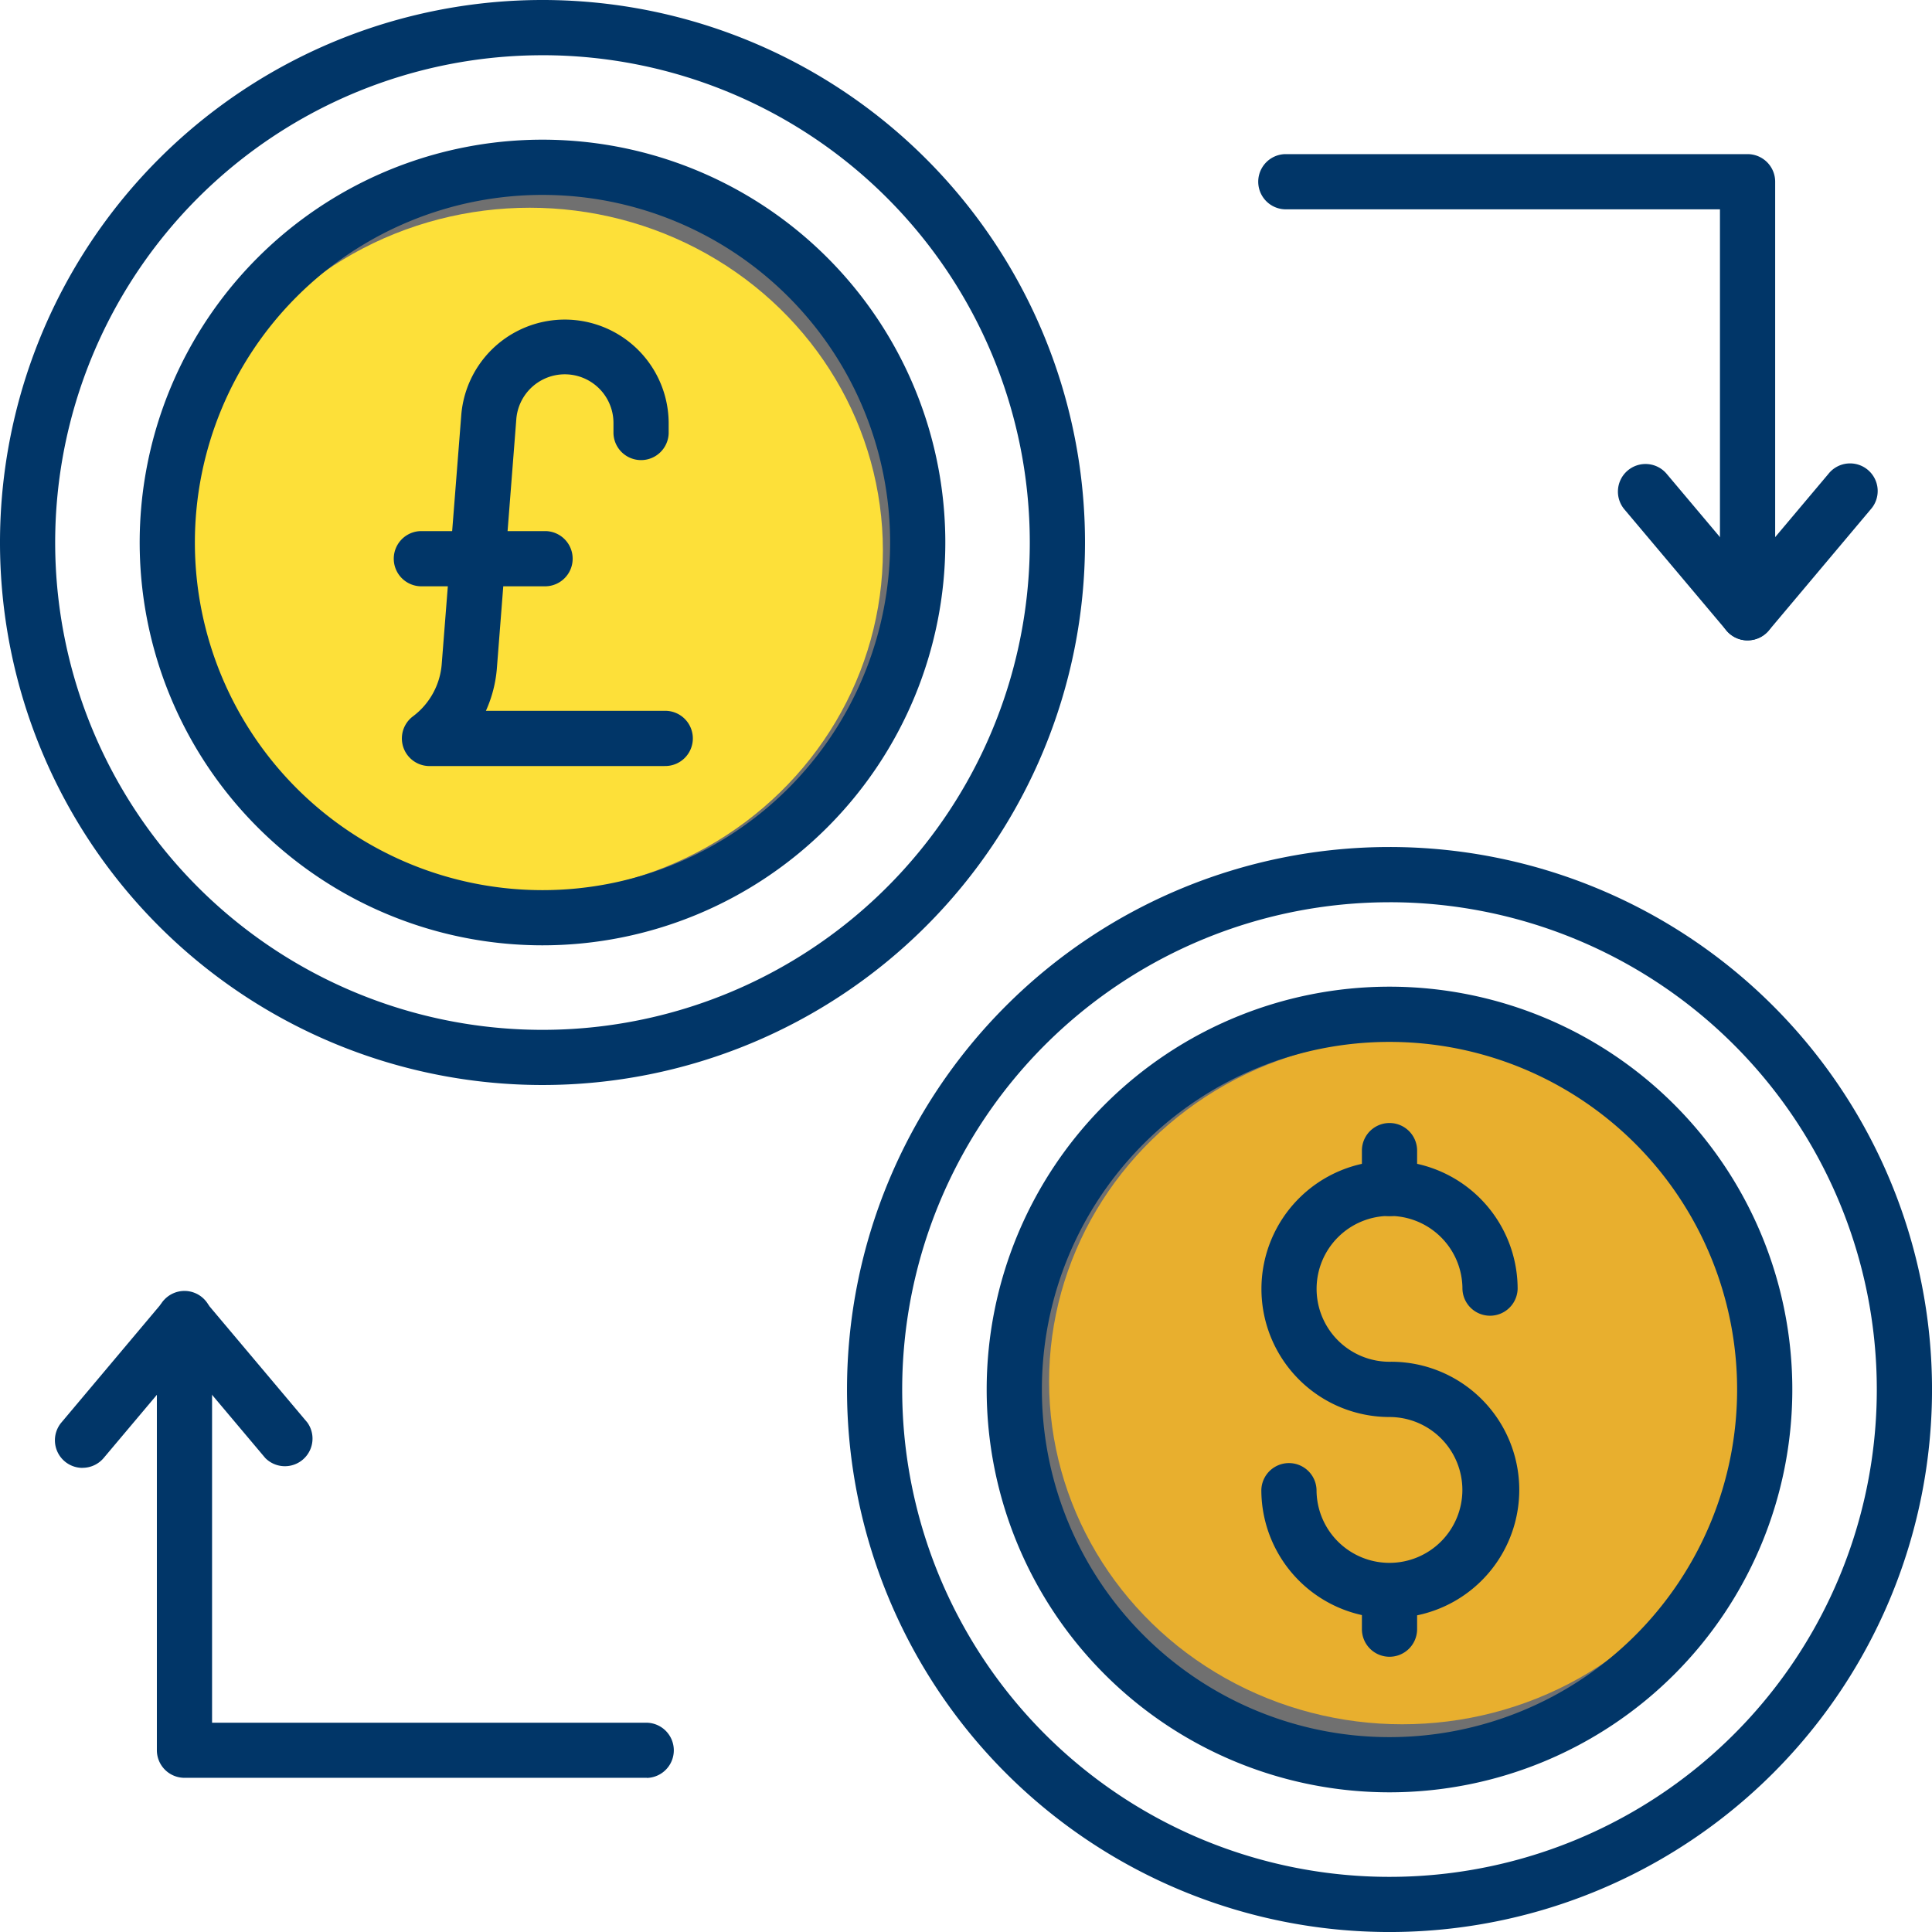 <svg xmlns="http://www.w3.org/2000/svg" width="92.999" height="92.999" viewBox="0 0 92.999 92.999"><defs><style>.a{fill:#fde039;}.a,.b{stroke:#707070;}.b{fill:#e8af2e;}.c{fill:#013668;}.d{stroke:none;}.e{fill:none;}</style></defs><g class="a" transform="translate(7.499 9)"><ellipse class="d" cx="18" cy="17.5" rx="18" ry="17.5"/><ellipse class="e" cx="18" cy="17.5" rx="17.5" ry="17"/></g><g class="b" transform="translate(49.499 49)"><ellipse class="d" cx="18" cy="17.5" rx="18" ry="17.5"/><ellipse class="e" cx="18" cy="17.5" rx="17.5" ry="17"/></g><g transform="translate(-1.999 -1.999)"><path class="c" d="M28.114,54.227A26.114,26.114,0,1,1,54.227,28.114,26.114,26.114,0,0,1,28.114,54.227Zm0-49.569A23.457,23.457,0,1,0,51.569,28.114,23.457,23.457,0,0,0,28.114,4.657Z"/><path class="c" d="M29.2,35.073H17.89a1.329,1.329,0,0,1-.8-2.391,3.483,3.483,0,0,0,1.386-2.495l.946-12.051a5,5,0,0,1,9.98.417v.5a1.329,1.329,0,0,1-2.657,0v-.5a2.342,2.342,0,0,0-4.675-.2L21.13,30.4a6.154,6.154,0,0,1-.525,2.014H29.2a1.329,1.329,0,1,1,0,2.657Z" transform="translate(4.784 3.801)"/><path class="c" d="M23.594,23.9H17.568a1.329,1.329,0,0,1,0-2.657h6.026a1.329,1.329,0,0,1,0,2.657Z" transform="translate(4.678 6.321)"/><path class="c" d="M57.139,76.529a19.39,19.39,0,1,1,19.39-19.39,19.39,19.39,0,0,1-19.39,19.39Zm0-36.122A16.733,16.733,0,1,0,73.872,57.14,16.733,16.733,0,0,0,57.139,40.407Z" transform="translate(11.745 11.745)"/><path class="c" d="M26.451,45.84A19.39,19.39,0,1,1,45.84,26.451,19.39,19.39,0,0,1,26.451,45.84Zm0-36.122a16.733,16.733,0,1,0,16.732,16.74A16.733,16.733,0,0,0,26.451,9.718Z" transform="translate(1.663 1.663)"/><path class="c" d="M58.8,84.916A26.114,26.114,0,1,1,84.916,58.8,26.114,26.114,0,0,1,58.8,84.916Zm0-49.569A23.457,23.457,0,1,0,82.258,58.8,23.457,23.457,0,0,0,58.8,35.346Z" transform="translate(10.083 10.083)"/><path class="c" d="M53.87,66.069A6.172,6.172,0,0,1,47.7,59.9a1.329,1.329,0,0,1,2.657,0,3.51,3.51,0,1,0,3.509-3.51,6.166,6.166,0,1,1,6.171-6.169,1.329,1.329,0,0,1-2.657,0,3.51,3.51,0,1,0-3.51,3.509,6.167,6.167,0,1,1,0,12.333Z" transform="translate(15.015 13.819)"/><path class="c" d="M52.673,47.179a1.329,1.329,0,0,1-1.329-1.329v-1.86a1.329,1.329,0,0,1,2.657,0v1.86A1.329,1.329,0,0,1,52.673,47.179Z" transform="translate(16.212 13.359)"/><path class="c" d="M52.673,63.144a1.329,1.329,0,0,1-1.329-1.329v-1.86a1.329,1.329,0,0,1,2.657,0v1.86A1.329,1.329,0,0,1,52.673,63.144Z" transform="translate(16.212 18.605)"/><path class="c" d="M31.274,72.2H9.012a1.329,1.329,0,0,1-1.329-1.329V50.129a1.329,1.329,0,1,1,2.657,0V69.548H31.274a1.329,1.329,0,0,1,0,2.657Z" transform="translate(1.867 15.376)"/><path class="c" d="M5.32,57.276A1.329,1.329,0,0,1,4.3,55.092l4.9-5.826a1.374,1.374,0,0,1,2.033,0l4.906,5.826A1.329,1.329,0,0,1,14.113,56.8l-3.889-4.618L6.336,56.8a1.329,1.329,0,0,1-1.016.473Z" transform="translate(0.654 15.381)"/><path class="c" d="M71.151,30.988a1.329,1.329,0,0,1-1.329-1.329V10.24H48.889a1.329,1.329,0,0,1,0-2.657H71.151a1.329,1.329,0,0,1,1.329,1.329V29.659A1.329,1.329,0,0,1,71.151,30.988Z" transform="translate(14.969 1.835)"/><path class="c" d="M66.859,27.3a1.328,1.328,0,0,1-1.016-.473L60.936,21a1.329,1.329,0,1,1,2.034-1.711l3.889,4.618,3.889-4.618A1.329,1.329,0,1,1,72.78,21l-4.9,5.826a1.329,1.329,0,0,1-1.016.472Z" transform="translate(19.261 5.525)"/></g></svg>